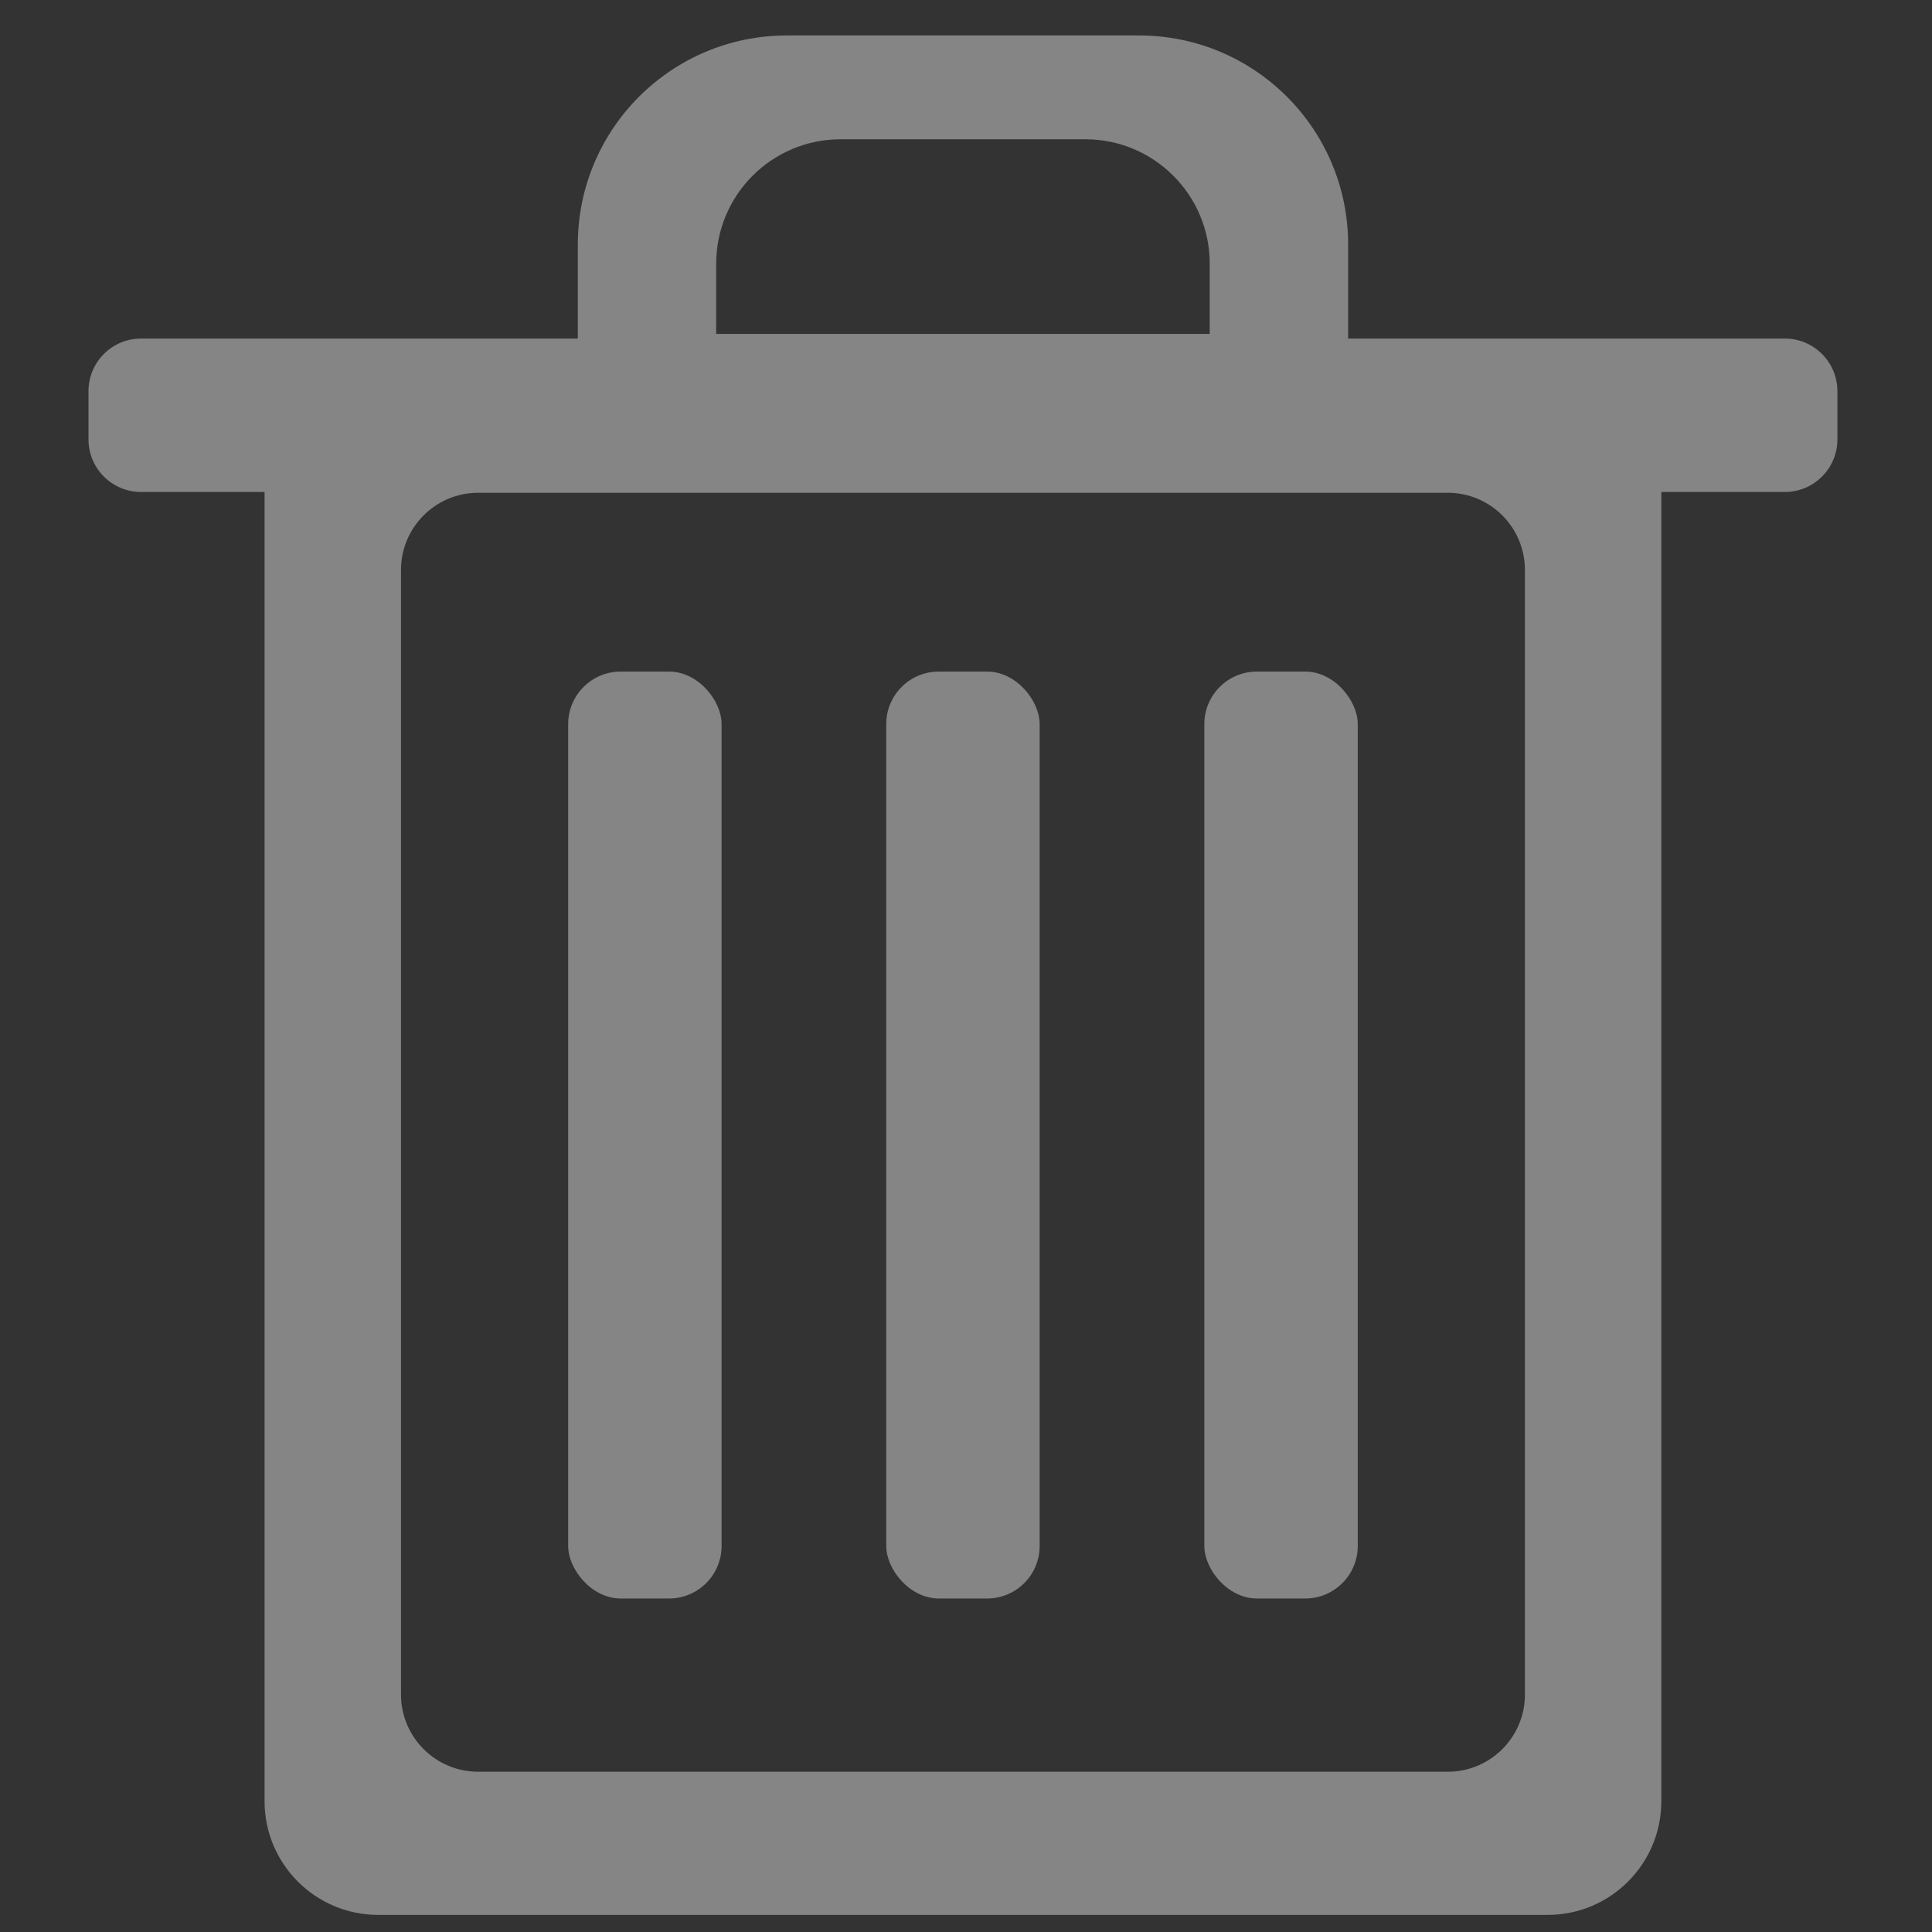 <?xml version="1.0" encoding="UTF-8"?>
<svg id="Layer_1" data-name="Layer 1" xmlns="http://www.w3.org/2000/svg" viewBox="0 0 512 512">
  <rect x="0" y="0" width="512" height="512" fill="#333333" stroke="none"/>
  <defs>
    <style>
      .cls-1 {
        fill: #fff;
      }

      .cls-2 {
        opacity: .4;
      }
    </style>
  </defs>
  <g class="cls-2">
    <rect class="cls-1" x="150.57" y="177.97" width="40.66" height="245.65" rx="13.93" ry="13.93"/>
    <rect class="cls-1" x="319.16" y="177.97" width="40.66" height="245.65" rx="13.93" ry="13.93"/>
    <rect class="cls-1" x="234.86" y="177.97" width="40.66" height="245.65" rx="13.93" ry="13.93"/>
    <path class="cls-1" d="m473.01,89.72h-115.74v-24.93c0-30.59-24.8-55.39-55.39-55.39h-93.36c-30.59,0-55.39,24.8-55.39,55.39v24.93H37.38c-7.69,0-13.93,6.24-13.93,13.93v12.8c0,7.69,6.24,13.93,13.93,13.93h32.73v346.95c0,16.65,13.49,30.14,30.14,30.14h309.88c16.65,0,30.14-13.49,30.14-30.14V130.38h32.73c7.69,0,13.93-6.24,13.93-13.93v-12.8c0-7.69-6.24-13.93-13.93-13.93Zm-283.21-19.85c0-18.2,14.76-32.96,32.96-32.96h64.87c18.2,0,32.96,14.76,32.96,32.96v18.62h-130.8v-18.62Zm214.32,379.2c0,11.3-9.16,20.46-20.46,20.46H126.73c-11.3,0-20.46-9.16-20.46-20.46V151.05c0-11.3,9.16-20.46,20.46-20.46h256.93c11.3,0,20.46,9.16,20.46,20.46v298.02Z"/>
  </g>
</svg>